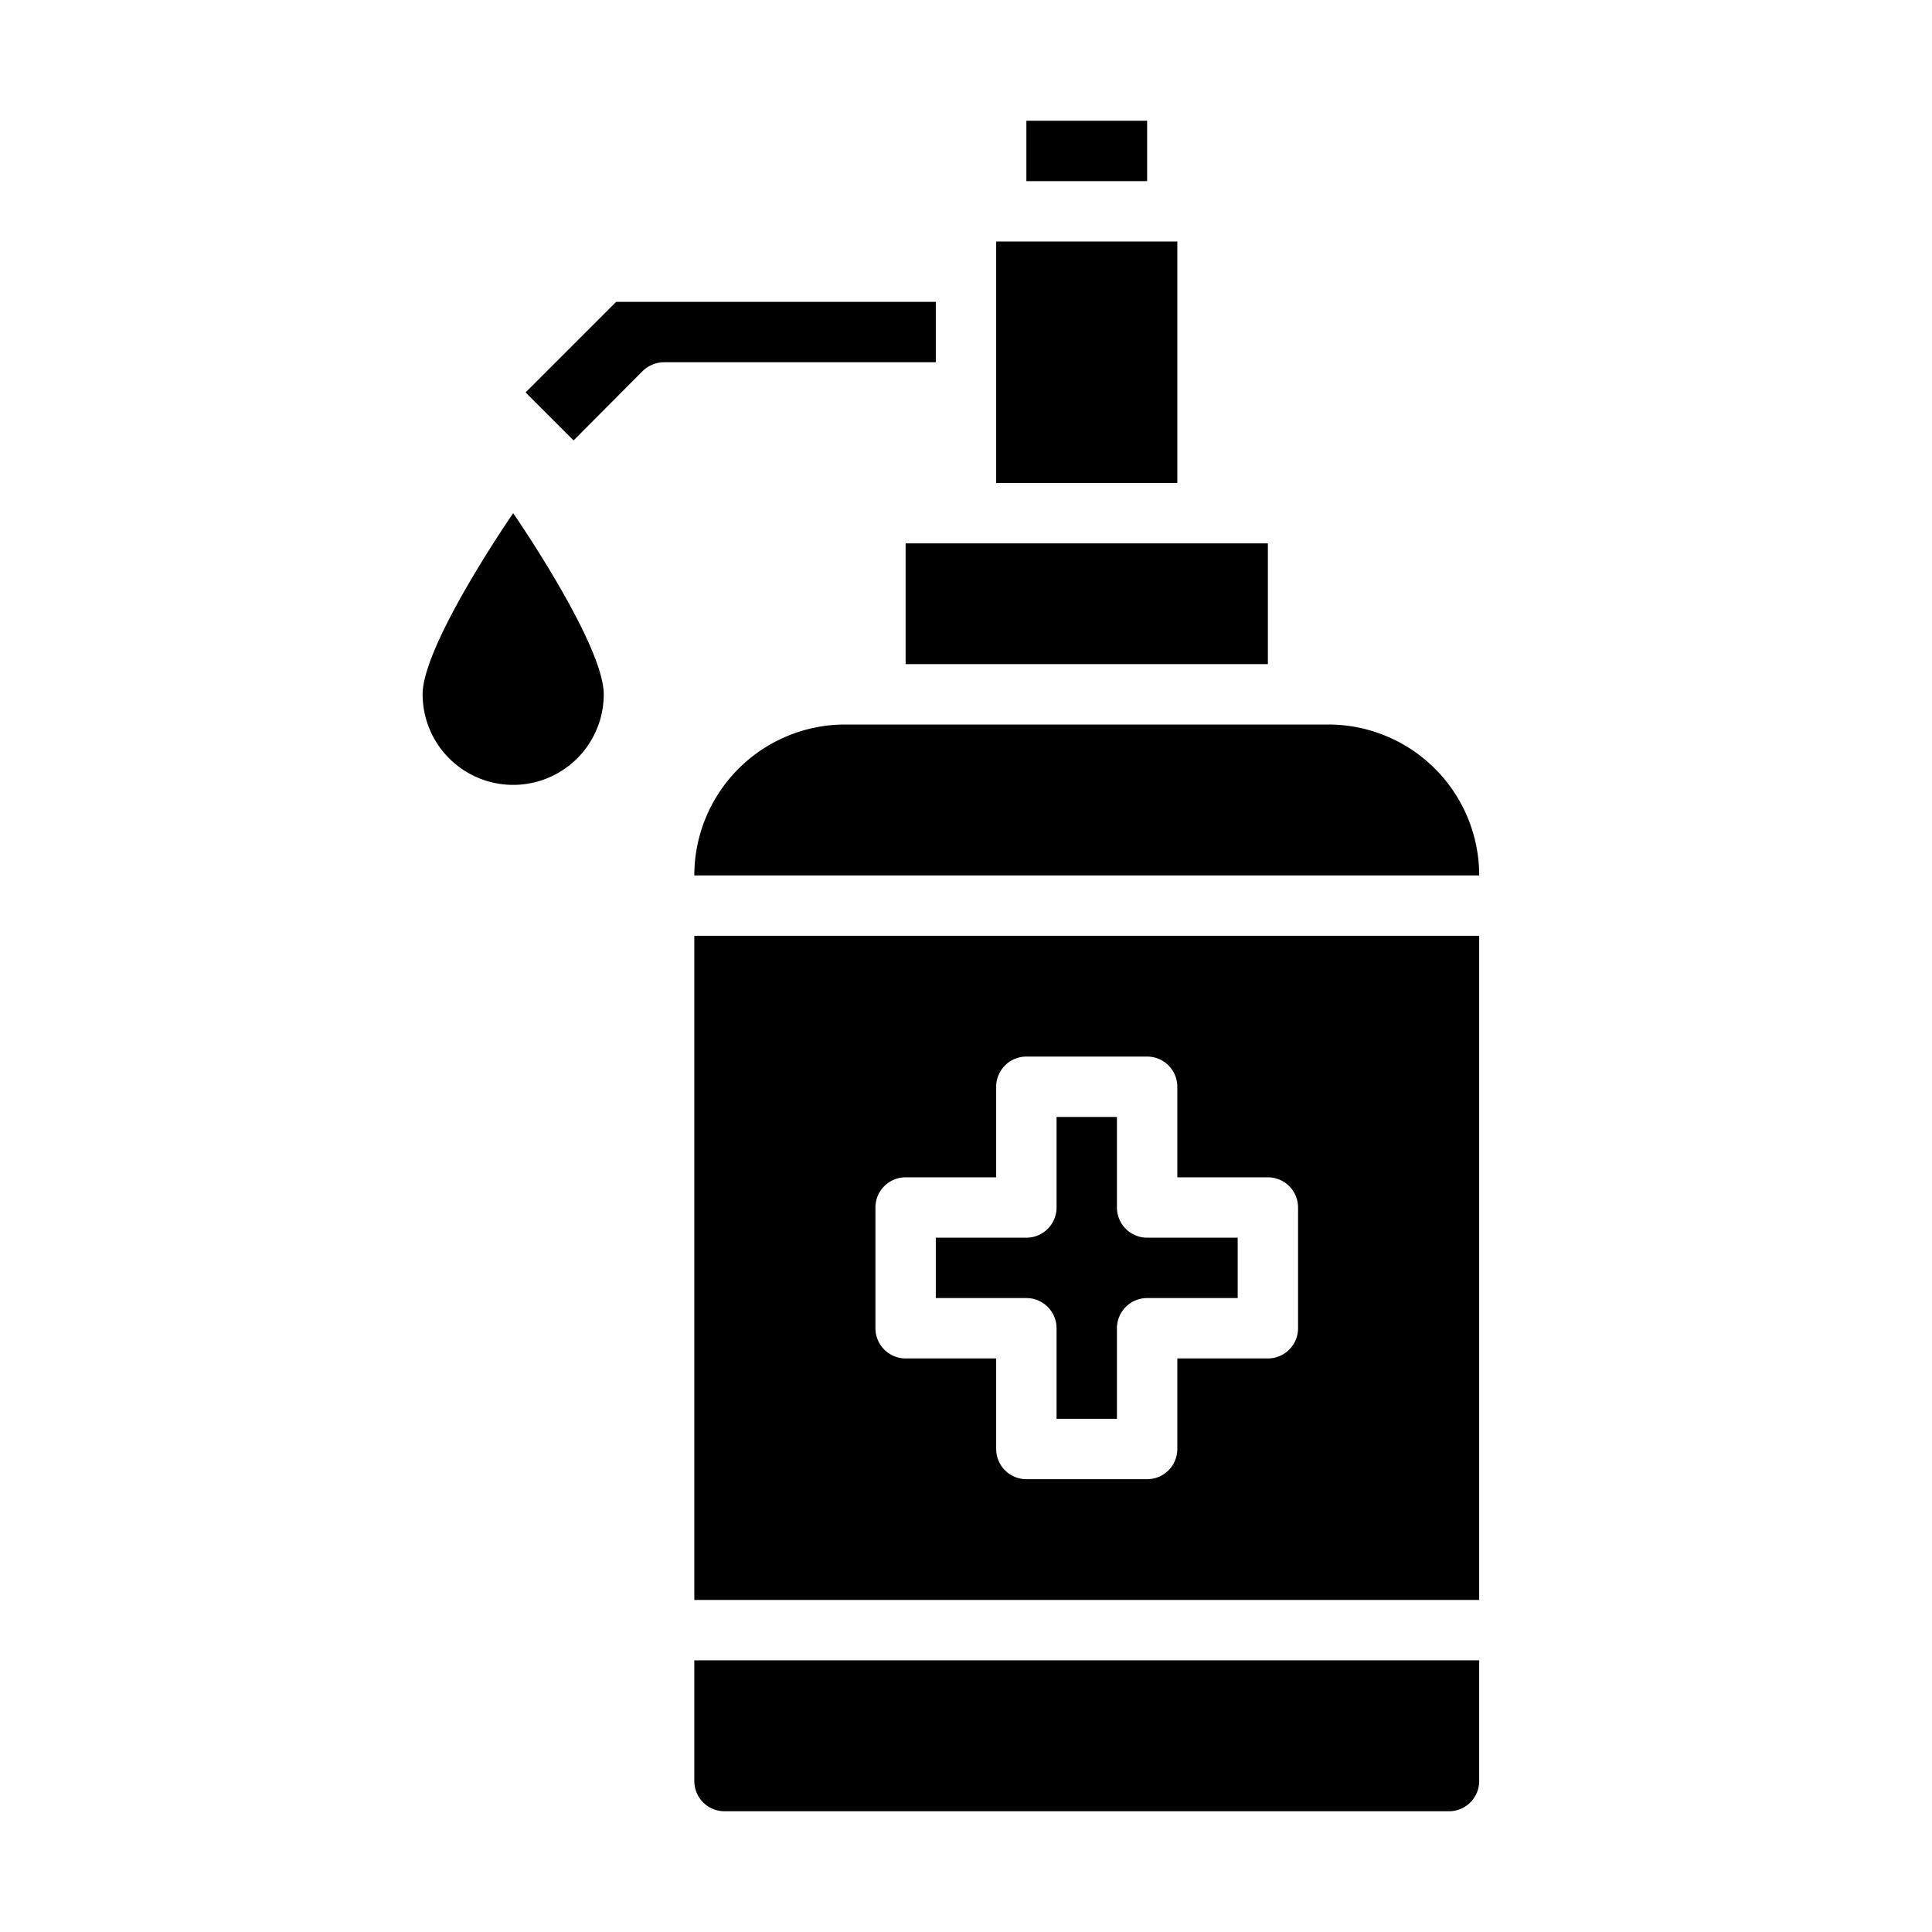 <svg xmlns="http://www.w3.org/2000/svg" viewBox="0 0 64 64" x="0px" y="0px"><g><path d="M14,23a3,3,0,0,0,6,0c0-1.66-3-6-3-6S14,21.34,14,23Z"></path><path d="M20.41,10l-3,3L19,14.59l2.29-2.3A1.033,1.033,0,0,1,22,12h9V10Z"></path><rect x="34" y="4" width="4" height="2"></rect><path d="M44,24H28a5,5,0,0,0-5,5H49A5,5,0,0,0,44,24Z"></path><rect x="33" y="8" width="6" height="8"></rect><rect x="30" y="18" width="12" height="4"></rect><path d="M24,60H48a1,1,0,0,0,1-1V55H23v4A1,1,0,0,0,24,60Z"></path><path d="M35,44v3h2V44a1,1,0,0,1,1-1h3V41H38a1,1,0,0,1-1-1V37H35v3a1,1,0,0,1-1,1H31v2h3A1,1,0,0,1,35,44Z"></path><path d="M23,53H49V31H23Zm6-13a1,1,0,0,1,1-1h3V36a1,1,0,0,1,1-1h4a1,1,0,0,1,1,1v3h3a1,1,0,0,1,1,1v4a1,1,0,0,1-1,1H39v3a1,1,0,0,1-1,1H34a1,1,0,0,1-1-1V45H30a1,1,0,0,1-1-1Z"></path></g></svg>